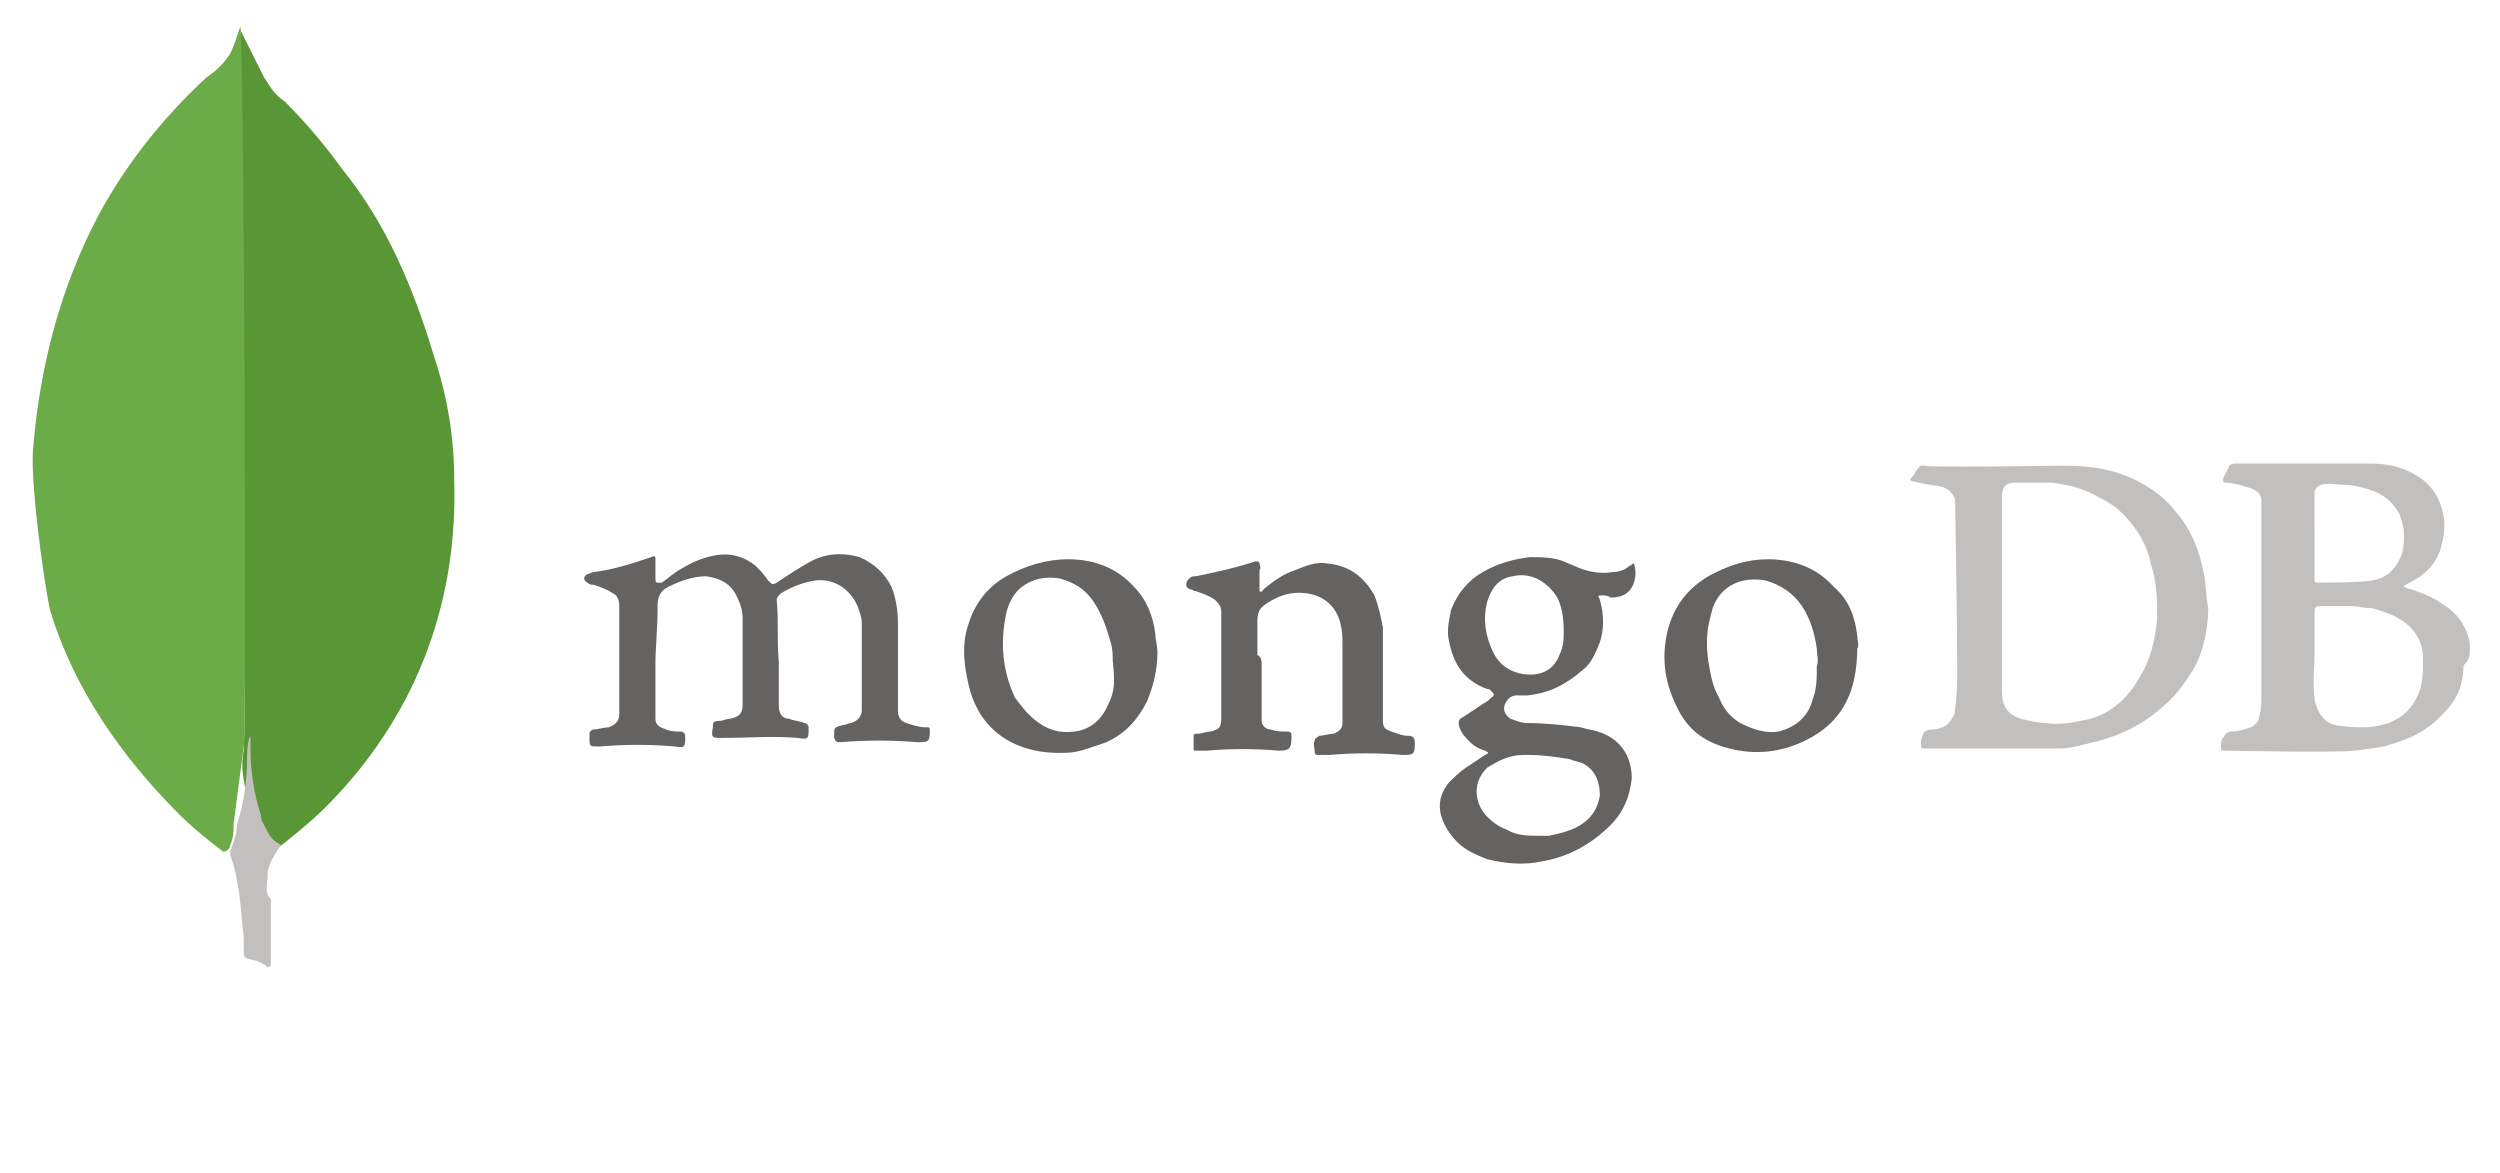 <?xml version="1.0" encoding="utf-8"?>
<!-- Generator: Adobe Illustrator 22.0.0, SVG Export Plug-In . SVG Version: 6.00 Build 0)  -->
<svg version="1.1"
	 id="Layer_1" inkscape:version="0.92.2 (5c3e80d, 2017-08-06)" sodipodi:docname="mongodb-ar21.svg" xmlns:cc="http://creativecommons.org/ns#" xmlns:dc="http://purl.org/dc/elements/1.1/" xmlns:inkscape="http://www.inkscape.org/namespaces/inkscape" xmlns:rdf="http://www.w3.org/1999/02/22-rdf-syntax-ns#" xmlns:sodipodi="http://sodipodi.sourceforge.net/DTD/sodipodi-0.dtd" xmlns:svg="http://www.w3.org/2000/svg"
	 xmlns="http://www.w3.org/2000/svg" xmlns:xlink="http://www.w3.org/1999/xlink" x="0px" y="0px" viewBox="0 0 120 56.3"
	 style="enable-background:new 0 0 120 56.3;" xml:space="preserve">
<style type="text/css">
	.st0{fill:#599636;}
	.st1{fill:#6CAC48;}
	.st2{fill:#C2BFBF;}
	.st3{fill:#656262;}
</style>
<sodipodi:namedview  bordercolor="#666666" borderopacity="1" gridtolerance="10" guidetolerance="10" id="namedview23" inkscape:current-layer="Layer_1" inkscape:cx="58.032127" inkscape:cy="63.79929" inkscape:pageopacity="0" inkscape:pageshadow="2" inkscape:window-height="1001" inkscape:window-maximized="1" inkscape:window-width="1920" inkscape:window-x="-9" inkscape:window-y="-9" inkscape:zoom="3.545098" objecttolerance="10" pagecolor="#ffffff" showgrid="false">
	</sodipodi:namedview>
<g id="g895" transform="translate(-1.95)">
	<g id="g862" transform="matrix(1.63,0,0,1.63,-22.7,-22.851)">
		<path id="path2" inkscape:connector-curvature="0" class="st0" d="M22.2,14.9c0.2,0.4,0.5,1,0.7,1.4c0.2,0.3,0.3,0.5,0.6,0.7
			c0.6,0.6,1.2,1.3,1.7,2c1.3,1.6,2.1,3.5,2.7,5.5c0.4,1.2,0.6,2.4,0.6,3.7c0.1,3.7-1.2,7-3.8,9.6c-0.4,0.4-0.9,0.8-1.4,1.2
			c-0.3,0-0.4-0.2-0.5-0.4c-0.2-0.3-0.3-0.7-0.4-1.1c-0.1-0.5-0.2-0.9-0.1-1.4c0-0.1,0-0.1,0-0.2C22.4,35.8,22.2,15,22.2,14.9z"/>
		<path id="path8" inkscape:connector-curvature="0" class="st1" d="M22.2,14.8L22.2,14.8c-0.1,0.3-0.2,0.6-0.3,0.8
			c-0.2,0.3-0.4,0.5-0.7,0.7c-1.3,1.2-2.4,2.6-3.2,4.1c-1.1,2.1-1.7,4.4-1.9,6.8c-0.1,0.9,0.3,3.9,0.5,4.8c0.7,2.3,2.1,4.3,3.8,6
			c0.4,0.4,0.9,0.8,1.3,1.1c0.1,0,0.2-0.1,0.2-0.2c0.1-0.2,0.1-0.4,0.1-0.6c0.1-0.8,0.2-1.5,0.3-2.3C22.4,36,22.3,14.9,22.2,14.8z"
			/>
		<path id="path10" inkscape:connector-curvature="0" class="st2" d="M23,39.8c0-0.3,0.2-0.6,0.4-0.9c-0.2-0.1-0.3-0.2-0.4-0.4
			s-0.2-0.3-0.2-0.5c-0.2-0.6-0.3-1.3-0.3-1.9l0,0l0,0c0-0.1,0-0.1,0-0.2l0,0c0-0.1,0-0.1,0-0.2c-0.1,0.1-0.1,0.6-0.1,0.6
			c0,0.7-0.1,1.4-0.3,2c0,0.3-0.1,0.5-0.2,0.8v0.1c0.3,0.8,0.3,1.6,0.4,2.4c0,0.1,0,0.2,0,0.3c0,0.4,0,0.3,0.3,0.4
			c0.1,0,0.3,0.1,0.4,0.2c0.1,0,0.1-0.1,0.1-0.1c0-0.2,0-0.3,0-0.5c0-0.5,0-0.9,0-1.4C22.9,40.3,23,40.1,23,39.8z"/>
	</g>
	<g id="g880" transform="matrix(1.021,0,0,1.021,-2.426,-1.846)">
		<path id="path4" inkscape:connector-curvature="0" class="st3" d="M35.1,33c0,0.8,0,1.5,0,2.3c0,0.1,0,0.2,0,0.3
			c0,0.3,0.2,0.4,0.5,0.5c0.2,0.1,0.5,0.1,0.7,0.1c0.1,0,0.2,0.1,0.2,0.2c0,0.5,0,0.6-0.5,0.5c-1.2-0.1-2.3-0.1-3.5,0h-0.1
			c-0.4,0-0.4,0-0.4-0.4c0-0.1,0-0.1,0-0.2c0-0.1,0.1-0.2,0.2-0.2c0.2,0,0.5-0.1,0.7-0.1c0.3-0.1,0.5-0.3,0.5-0.6s0-0.7,0-1.1
			c0-1.3,0-2.7,0-4c0-0.3-0.1-0.5-0.3-0.6c-0.3-0.2-0.6-0.3-0.9-0.4c-0.1,0-0.2,0-0.3-0.1c-0.2-0.1-0.2-0.3,0-0.4
			c0.1,0,0.2-0.1,0.3-0.1c0.9-0.1,1.8-0.4,2.7-0.7c0.2-0.1,0.2,0,0.2,0.1s0,0.2,0,0.3c0,0.2,0,0.4,0,0.6c0,0.1,0,0.2,0.1,0.2
			s0.2,0,0.2,0c0.3-0.2,0.6-0.5,1-0.7c0.5-0.3,1-0.5,1.6-0.6c0.7-0.1,1.3,0.1,1.8,0.5c0.2,0.2,0.4,0.4,0.6,0.7
			c0.2,0.2,0.2,0.2,0.4,0.1c0.6-0.4,1.2-0.8,1.8-1.1c0.7-0.3,1.4-0.3,2.1-0.1c0.7,0.3,1.2,0.8,1.5,1.4c0.2,0.5,0.3,1.1,0.3,1.7
			c0,0.9,0,1.8,0,2.7c0,0.5,0,0.9,0,1.4c0,0.3,0.1,0.5,0.4,0.6c0.3,0.1,0.6,0.2,0.9,0.2c0.2,0,0.2,0,0.2,0.2c0,0.5-0.1,0.5-0.6,0.5
			c-1.2-0.1-2.4-0.1-3.6,0c-0.2,0-0.2,0-0.3-0.2c0,0,0,0,0-0.1c0-0.4,0-0.4,0.4-0.5c0.1,0,0.3-0.1,0.4-0.1c0.3-0.1,0.5-0.3,0.5-0.6
			c0-0.4,0-0.8,0-1.1c0-1,0-2,0-3c0-0.3-0.1-0.5-0.2-0.8c-0.4-0.9-1.2-1.3-2-1.2c-0.6,0.1-1.1,0.3-1.6,0.6c-0.1,0.1-0.2,0.2-0.2,0.3
			c0.1,1,0,1.9,0.1,2.9c0,0.7,0,1.4,0,2.1c0,0.4,0.2,0.6,0.5,0.6c0.2,0.1,0.5,0.1,0.7,0.2c0.1,0,0.2,0.1,0.2,0.2v0.1
			c0,0.4,0,0.5-0.5,0.4c-1.2-0.1-2.4,0-3.6,0c-0.4,0-0.5,0-0.4-0.5c0-0.2,0-0.3,0.3-0.3c0.2,0,0.3-0.1,0.5-0.1
			c0.5-0.1,0.6-0.3,0.6-0.7c0-0.3,0-0.7,0-1c0-1,0-2,0-3c0-0.4-0.1-0.7-0.3-1.1c-0.3-0.6-0.8-0.8-1.4-0.9c-0.6,0-1.2,0.2-1.8,0.5
			c-0.4,0.2-0.5,0.5-0.5,0.9C35.2,31.5,35.1,32.2,35.1,33L35.1,33L35.1,33z"/>
		<g id="g870">
			<path id="path6" inkscape:connector-curvature="0" class="st3" d="M63.6,33.1c0,0.7,0,1.4,0,2.1c0,0.2,0,0.3,0,0.5
				s0.2,0.4,0.4,0.4c0.3,0.1,0.5,0.1,0.8,0.1c0.2,0,0.2,0.1,0.2,0.2v0.1c0,0.5-0.1,0.6-0.6,0.6c-1.1-0.1-2.3-0.1-3.4,0
				c-0.2,0-0.3,0-0.5,0c-0.1,0-0.1,0-0.1-0.1c0-0.2,0-0.4,0-0.6c0-0.1,0.1-0.1,0.2-0.1c0.2,0,0.4-0.1,0.6-0.1
				c0.4-0.1,0.5-0.2,0.5-0.6c0-0.4,0-0.8,0-1.3c0-1.2,0-2.5,0-3.7c0-0.3-0.1-0.4-0.3-0.6c-0.3-0.2-0.6-0.3-0.9-0.4
				c-0.1,0-0.2-0.1-0.3-0.1c-0.2-0.1-0.2-0.3,0-0.5c0.1-0.1,0.2-0.1,0.3-0.1c1-0.2,1.9-0.4,2.8-0.7c0.1,0,0.2,0,0.2,0.1
				s0.1,0.2,0,0.3c0,0.2,0,0.5,0,0.7c0,0.1,0,0.2,0,0.3c0.1,0.1,0.2-0.1,0.2-0.1c0.5-0.4,0.9-0.7,1.5-0.9c0.5-0.2,1-0.4,1.5-0.3
				c1,0.1,1.7,0.6,2.2,1.5c0.2,0.5,0.3,1,0.4,1.5c0,0.4,0,0.7,0,1.1c0,1,0,2.1,0,3.1c0,0.1,0,0.2,0,0.2c0,0.3,0.1,0.4,0.4,0.5
				s0.5,0.2,0.8,0.2c0.2,0,0.3,0.1,0.3,0.3c0,0,0,0,0,0.1c0,0.5-0.1,0.5-0.6,0.5c-1.1-0.1-2.3-0.1-3.4,0c-0.2,0-0.3,0-0.5,0
				c-0.1,0-0.2,0-0.2-0.1c0-0.2-0.1-0.4,0-0.6c0-0.1,0.1-0.1,0.2-0.2c0.2,0,0.5-0.1,0.7-0.1c0.2-0.1,0.4-0.2,0.4-0.5
				c0-0.1,0-0.3,0-0.4c0-1.1,0-2.1,0-3.2c0-0.4,0-0.7-0.1-1.1c-0.2-0.8-0.8-1.3-1.6-1.4c-0.7-0.1-1.3,0.1-1.9,0.5
				c-0.3,0.2-0.4,0.4-0.4,0.8c0,0.5,0,1.1,0,1.6C63.6,32.7,63.6,32.9,63.6,33.1L63.6,33.1z"/>
			<path id="path12" inkscape:connector-curvature="0" class="st2" d="M107.9,28.8c-0.2-1.1-0.6-2.1-1.3-2.9
				c-0.6-0.8-1.4-1.3-2.3-1.7c-1-0.4-2-0.5-3-0.5c-0.4,0-6.2,0.1-6.6,0c-0.1,0-0.2,0-0.2,0.1c-0.1,0.1-0.2,0.2-0.2,0.3
				c-0.3,0.3-0.3,0.3,0.2,0.4c0.4,0.1,0.7,0.1,1.1,0.2c0.3,0.1,0.5,0.3,0.6,0.6c0,0.2,0.1,5.5,0.1,8c0,0.6,0,1.2-0.1,1.8
				c0,0.1,0,0.3-0.1,0.4c-0.1,0.2-0.2,0.3-0.3,0.4c-0.2,0.1-0.4,0.2-0.6,0.2c-0.4,0-0.5,0.1-0.6,0.5c0,0.1,0,0.1,0,0.2
				c0,0.2,0,0.2,0.2,0.2c0.9,0,3.8,0,4.5,0c0.4,0,1.1,0,1.8,0c0.4,0,0.8-0.1,1.2-0.2c1.4-0.3,2.6-0.8,3.7-1.8
				c0.6-0.5,1.1-1.2,1.5-1.9c0.4-0.8,0.6-1.8,0.6-2.7C108,29.9,108,29.3,107.9,28.8z M105.7,30.9c-0.1,1-0.3,1.9-0.8,2.7
				c-0.6,1.1-1.5,1.9-2.8,2.1c-0.5,0.1-1.1,0.2-1.6,0.1c-0.4,0-0.8-0.1-1.2-0.2c-0.7-0.2-0.9-0.7-0.9-1.3c0-1,0-7.6,0-9.1
				c0-0.5,0.2-0.7,0.6-0.7c0.6,0,1.2,0,1.8,0c0.6,0.1,1.2,0.2,1.8,0.5c0.4,0.2,0.8,0.4,1.2,0.7c0.8,0.7,1.4,1.6,1.6,2.6
				C105.7,29.2,105.7,30.1,105.7,30.9z"/>
			<path id="path14" inkscape:connector-curvature="0" class="st2" d="M120.4,32.4c0-0.1,0-0.2,0-0.3c-0.1-0.8-0.6-1.5-1.3-1.9
				c-0.4-0.3-0.9-0.5-1.5-0.7c-0.1,0-0.2-0.1-0.3-0.1c0-0.1,0.1-0.1,0.1-0.1c0.3-0.2,0.6-0.3,0.8-0.5c0.5-0.4,0.8-0.9,0.9-1.5
				c0.1-0.3,0.1-0.6,0.1-1c-0.1-0.8-0.4-1.5-1.1-2s-1.5-0.7-2.4-0.7c-1.6,0-3.3,0-4.9,0c-0.5,0-0.9,0-1.4,0c-0.1,0-0.2,0-0.3,0.1
				c-0.1,0.2-0.2,0.4-0.3,0.6c0,0.1,0,0.2,0.1,0.2c0.3,0,0.7,0.1,1,0.2c0.4,0.1,0.7,0.3,0.7,0.6c0,0.3,0,0.5,0,0.8
				c0,0.9,0,1.9,0,2.8c0,1.9,0,3.7,0,5.6c0,0.3,0,0.6-0.1,1c0,0.2-0.2,0.4-0.4,0.5c-0.3,0.1-0.6,0.2-0.9,0.2c-0.2,0-0.3,0.1-0.4,0.3
				c-0.1,0.1-0.1,0.3-0.1,0.4c0,0.2,0,0.2,0.2,0.2c0.1,0,5.1,0.1,6.1,0c0.6-0.1,1.1-0.1,1.7-0.3c1-0.3,1.8-0.7,2.5-1.5
				c0.6-0.6,0.9-1.3,0.9-2.2C120.4,32.8,120.4,32.6,120.4,32.4z M113.1,26.2c0-0.4,0-0.8,0-1.2c0-0.2,0.1-0.3,0.3-0.4
				c0.4-0.1,0.7,0,1.1,0s0.7,0.1,1.1,0.2c0.7,0.2,1.2,0.6,1.5,1.2c0.1,0.3,0.2,0.6,0.2,0.9c0,0.4,0,0.8-0.2,1.2
				c-0.3,0.6-0.7,0.9-1.3,1c-0.6,0.1-2.3,0.1-2.5,0.1s-0.2,0-0.2-0.3c0-0.5,0-1,0-1.4l0,0C113.1,27.1,113.1,26.7,113.1,26.2
				L113.1,26.2z M118,34.4c-0.3,0.7-0.7,1.1-1.4,1.4c-0.4,0.1-0.7,0.2-1.1,0.2c-0.5,0-0.9,0-1.4-0.1c-0.6-0.1-0.9-0.7-1-1.2
				c-0.1-0.8,0-1.6,0-2.1c0-0.8,0-1.4,0-2c0-0.2,0-0.3,0.3-0.3c0.5,0,0.9,0,1.4,0c0.3,0,0.6,0.1,1,0.1c0.7,0.2,1.3,0.4,1.8,0.9
				c0.4,0.4,0.6,0.9,0.6,1.5C118.2,33.3,118.2,33.9,118,34.4L118,34.4z"/>
			<path id="path16" inkscape:connector-curvature="0" class="st3" d="M79.6,29.8c0.1,0,0.3,0,0.4,0.1c0.4,0,0.9-0.1,1.1-0.7
				c0.1-0.3,0.1-0.6,0-0.9c-0.1,0-0.1,0.1-0.2,0.1c-0.2,0.2-0.5,0.3-0.8,0.3c-0.5,0.1-1.1,0-1.6-0.2c-0.2-0.1-0.5-0.2-0.7-0.3
				C77.3,28,76.7,28,76.2,28c-0.8,0.1-1.5,0.3-2.2,0.7s-1.2,1-1.5,1.8c-0.1,0.5-0.2,1-0.1,1.4c0.2,1.1,0.7,1.9,1.8,2.3
				c0.1,0,0.1,0,0.2,0.1s0.2,0.2,0,0.3c-0.1,0.1-0.2,0.2-0.4,0.3c-0.3,0.2-0.6,0.4-0.9,0.6c-0.2,0.1-0.3,0.2-0.2,0.5
				c0.1,0.3,0.3,0.5,0.5,0.7s0.4,0.3,0.7,0.4c0.2,0.1,0.2,0.1,0,0.2c-0.3,0.2-0.6,0.4-0.9,0.6c-0.3,0.2-0.6,0.5-0.8,0.7
				C72.1,39,71.9,39.4,72,40c0.1,0.5,0.4,1,0.8,1.4s0.9,0.6,1.4,0.8c0.8,0.2,1.7,0.3,2.6,0.1c1.2-0.2,2.3-0.8,3.2-1.7
				c0.6-0.6,0.9-1.3,1-2.2c0-1.1-0.6-1.9-1.6-2.2c-0.3-0.1-0.5-0.1-0.8-0.2c-0.8-0.1-1.7-0.2-2.5-0.2c-0.3,0-0.5-0.1-0.8-0.2
				c-0.3-0.2-0.4-0.5-0.2-0.8c0.1-0.2,0.3-0.3,0.5-0.3s0.3,0,0.5,0c1-0.1,1.8-0.5,2.6-1.2c0.4-0.3,0.6-0.8,0.8-1.3
				c0.2-0.6,0.2-1.3,0-2C79.4,29.8,79.4,29.8,79.6,29.8L79.6,29.8z M75.9,37.3c0.1,0,0.2,0,0.3,0c0.6,0,1.3,0.1,1.9,0.2
				c0.2,0.1,0.4,0.1,0.6,0.2c0.6,0.3,0.8,0.9,0.8,1.5c-0.1,0.7-0.5,1.2-1.1,1.5c-0.4,0.2-0.8,0.3-1.3,0.4c-0.2,0-0.3,0-0.5,0
				c-0.5,0-1,0-1.5-0.3c-0.3-0.1-0.6-0.3-0.9-0.6c-0.5-0.5-0.8-1.5,0-2.3C74.7,37.6,75.2,37.3,75.9,37.3z M77.6,32.6
				c-0.3,0.8-1,1-1.7,0.9c-0.6-0.1-1.1-0.4-1.4-1c-0.4-0.8-0.5-1.6-0.3-2.4c0.2-0.6,0.5-1.1,1.2-1.2c0.8-0.2,1.6,0.2,2.1,1
				c0.2,0.4,0.3,0.9,0.3,1.6C77.8,31.8,77.8,32.2,77.6,32.6z"/>
			<path id="path18" inkscape:connector-curvature="0" class="st3" d="M58.6,31.6c-0.1-0.8-0.4-1.6-1-2.2c-0.8-0.9-1.9-1.3-3.1-1.3
				c-1,0-2,0.3-2.9,0.8s-1.5,1.3-1.8,2.3c-0.3,0.9-0.2,1.8,0,2.7c0.5,2.4,2.4,3.4,4.6,3.3c0.6,0,1.3-0.3,1.9-0.5
				c0.9-0.4,1.5-1.1,1.9-1.9c0.3-0.7,0.5-1.5,0.5-2.3C58.7,32.1,58.6,31.9,58.6,31.6z M56.4,34.9c-0.3,0.7-0.8,1.2-1.6,1.3
				c-0.7,0.1-1.3-0.1-1.8-0.5c-0.4-0.3-0.7-0.7-1-1.1c-0.6-1.3-0.7-2.6-0.4-4c0.1-0.4,0.3-0.8,0.6-1.1c0.6-0.5,1.2-0.6,1.9-0.5
				c0.7,0.2,1.2,0.5,1.6,1.1c0.4,0.6,0.6,1.2,0.8,1.9c0.1,0.3,0.1,0.7,0.1,0.9C56.7,33.8,56.7,34.3,56.4,34.9z"/>
			<path id="path20" inkscape:connector-curvature="0" class="st3" d="M91.6,31.7c-0.1-0.9-0.4-1.7-1.1-2.3
				c-0.8-0.9-1.9-1.3-3.1-1.3c-1,0-1.9,0.3-2.8,0.8c-1,0.6-1.6,1.4-1.9,2.5c-0.3,1.2-0.2,2.4,0.4,3.6c0.5,1.1,1.3,1.7,2.5,2
				s2.4,0.2,3.6-0.4c1-0.5,1.7-1.2,2.1-2.3c0.2-0.6,0.3-1.3,0.3-2C91.7,32.2,91.6,31.9,91.6,31.7L91.6,31.7z M89.5,34.7
				c-0.2,0.8-0.8,1.3-1.6,1.5c-0.6,0.1-1.2-0.1-1.8-0.4c-0.5-0.3-0.8-0.7-1-1.2c-0.3-0.5-0.4-1.1-0.5-1.7c-0.1-0.7-0.1-1.4,0.1-2.1
				c0-0.1,0.1-0.3,0.1-0.4c0.4-1.1,1.4-1.5,2.5-1.3c0.7,0.2,1.3,0.6,1.7,1.2c0.4,0.6,0.6,1.3,0.7,2c0,0.3,0.1,0.6,0,0.8
				C89.7,33.7,89.7,34.2,89.5,34.7z"/>
		</g>
	</g>
</g>
</svg>

